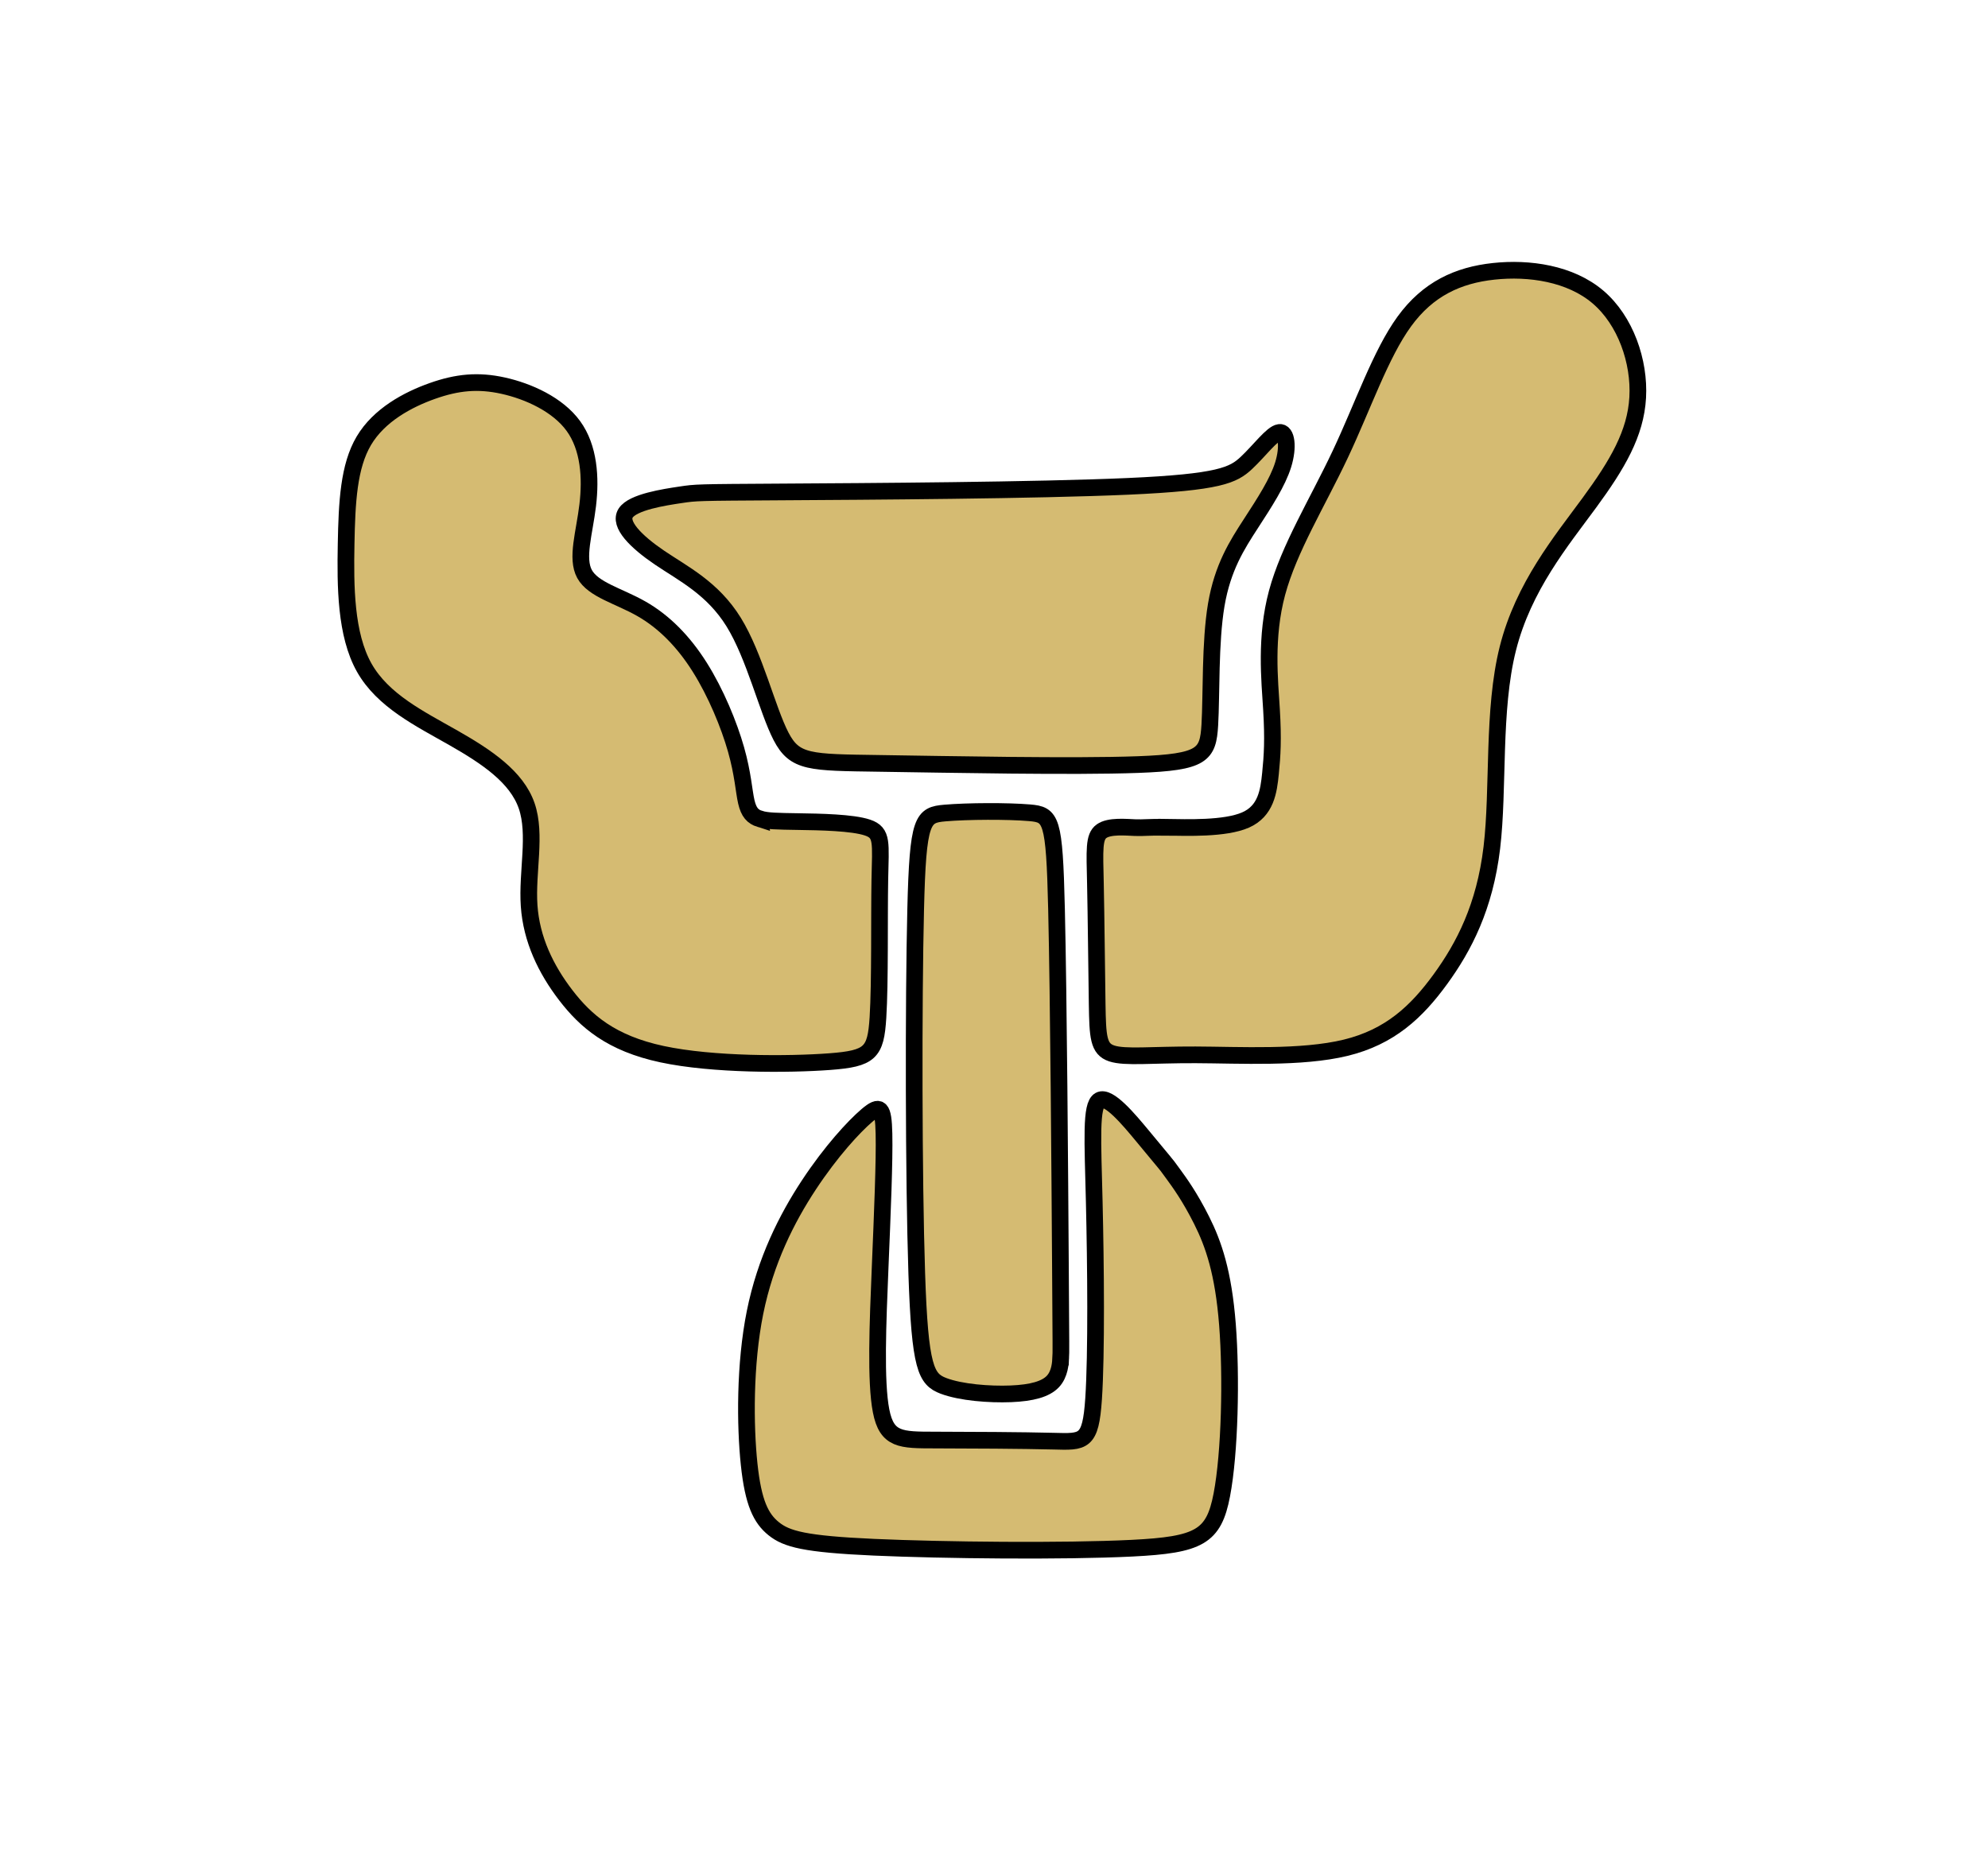 <?xml version="1.0" encoding="UTF-8" standalone="no"?>
<!-- Created with Inkscape (http://www.inkscape.org/) -->

<svg
   width="31.582mm"
   height="29.519mm"
   viewBox="0 0 119.364 111.567"
   version="1.1"
   id="svg1"
   xml:space="preserve"
   inkscape:version="1.4.2 (f4327f4, 2025-05-13)"
   sodipodi:docname="Taming.svg"
   xmlns:inkscape="http://www.inkscape.org/namespaces/inkscape"
   xmlns:sodipodi="http://sodipodi.sourceforge.net/DTD/sodipodi-0.dtd"
   xmlns="http://www.w3.org/2000/svg"
   xmlns:svg="http://www.w3.org/2000/svg"><sodipodi:namedview
     id="namedview1"
     pagecolor="#505050"
     bordercolor="#eeeeee"
     borderopacity="1"
     inkscape:showpageshadow="0"
     inkscape:pageopacity="0"
     inkscape:pagecheckerboard="0"
     inkscape:deskcolor="#505050"
     inkscape:document-units="mm"
     inkscape:zoom="5.780221"
     inkscape:cx="18.338399"
     inkscape:cy="41.434402"
     inkscape:window-width="2560"
     inkscape:window-height="1369"
     inkscape:window-x="2552"
     inkscape:window-y="-8"
     inkscape:window-maximized="1"
     inkscape:current-layer="layer1" /><defs
     id="defs1"><inkscape:path-effect
       effect="bspline"
       id="path-effect33"
       is_visible="true"
       lpeversion="1.3"
       weight="33.333"
       steps="2"
       helper_size="0"
       apply_no_weight="true"
       apply_with_weight="true"
       only_selected="false"
       uniform="false" /><inkscape:path-effect
       effect="bspline"
       id="path-effect32"
       is_visible="true"
       lpeversion="1.3"
       weight="33.333"
       steps="2"
       helper_size="0"
       apply_no_weight="true"
       apply_with_weight="true"
       only_selected="false"
       uniform="false" /><inkscape:path-effect
       effect="bspline"
       id="path-effect31"
       is_visible="true"
       lpeversion="1.3"
       weight="33.333"
       steps="2"
       helper_size="0"
       apply_no_weight="true"
       apply_with_weight="true"
       only_selected="false"
       uniform="false" /><inkscape:path-effect
       effect="bspline"
       id="path-effect30"
       is_visible="true"
       lpeversion="1.3"
       weight="33.333"
       steps="2"
       helper_size="0"
       apply_no_weight="true"
       apply_with_weight="true"
       only_selected="false"
       uniform="false" /><inkscape:path-effect
       effect="bspline"
       id="path-effect29"
       is_visible="true"
       lpeversion="1.3"
       weight="33.333"
       steps="2"
       helper_size="0"
       apply_no_weight="true"
       apply_with_weight="true"
       only_selected="false"
       uniform="false" /><inkscape:path-effect
       effect="bspline"
       id="path-effect28"
       is_visible="true"
       lpeversion="1.3"
       weight="33.333"
       steps="2"
       helper_size="0"
       apply_no_weight="true"
       apply_with_weight="true"
       only_selected="false"
       uniform="false" /><inkscape:path-effect
       effect="bspline"
       id="path-effect27"
       is_visible="true"
       lpeversion="1.3"
       weight="33.333"
       steps="2"
       helper_size="0"
       apply_no_weight="true"
       apply_with_weight="true"
       only_selected="false"
       uniform="false" /><inkscape:path-effect
       effect="bspline"
       id="path-effect26"
       is_visible="true"
       lpeversion="1.3"
       weight="33.333"
       steps="2"
       helper_size="0"
       apply_no_weight="true"
       apply_with_weight="true"
       only_selected="false"
       uniform="false" /><inkscape:path-effect
       effect="bspline"
       id="path-effect25"
       is_visible="true"
       lpeversion="1.3"
       weight="33.333"
       steps="2"
       helper_size="0"
       apply_no_weight="true"
       apply_with_weight="true"
       only_selected="false"
       uniform="false" /><inkscape:path-effect
       effect="bspline"
       id="path-effect24"
       is_visible="true"
       lpeversion="1.3"
       weight="33.333"
       steps="2"
       helper_size="0"
       apply_no_weight="true"
       apply_with_weight="true"
       only_selected="false"
       uniform="false" /><inkscape:path-effect
       effect="bspline"
       id="path-effect23"
       is_visible="true"
       lpeversion="1.3"
       weight="33.333"
       steps="2"
       helper_size="0"
       apply_no_weight="true"
       apply_with_weight="true"
       only_selected="false"
       uniform="false" /><inkscape:path-effect
       effect="bspline"
       id="path-effect22"
       is_visible="true"
       lpeversion="1.3"
       weight="33.333"
       steps="2"
       helper_size="0"
       apply_no_weight="true"
       apply_with_weight="true"
       only_selected="false"
       uniform="false" /><inkscape:path-effect
       effect="bspline"
       id="path-effect21"
       is_visible="true"
       lpeversion="1.3"
       weight="33.333"
       steps="2"
       helper_size="0"
       apply_no_weight="true"
       apply_with_weight="true"
       only_selected="false"
       uniform="false" /><inkscape:path-effect
       effect="bspline"
       id="path-effect20"
       is_visible="true"
       lpeversion="1.3"
       weight="33.333"
       steps="2"
       helper_size="0"
       apply_no_weight="true"
       apply_with_weight="true"
       only_selected="false"
       uniform="false" /><inkscape:path-effect
       effect="bspline"
       id="path-effect19"
       is_visible="true"
       lpeversion="1.3"
       weight="33.333"
       steps="2"
       helper_size="0"
       apply_no_weight="true"
       apply_with_weight="true"
       only_selected="false"
       uniform="false" /><inkscape:path-effect
       effect="bspline"
       id="path-effect18"
       is_visible="true"
       lpeversion="1.3"
       weight="33.333"
       steps="2"
       helper_size="0"
       apply_no_weight="true"
       apply_with_weight="true"
       only_selected="false"
       uniform="false" /><inkscape:path-effect
       effect="bspline"
       id="path-effect17"
       is_visible="true"
       lpeversion="1.3"
       weight="33.333"
       steps="2"
       helper_size="0"
       apply_no_weight="true"
       apply_with_weight="true"
       only_selected="false"
       uniform="false" /><inkscape:path-effect
       effect="bspline"
       id="path-effect16"
       is_visible="true"
       lpeversion="1.3"
       weight="33.333"
       steps="2"
       helper_size="0"
       apply_no_weight="true"
       apply_with_weight="true"
       only_selected="false"
       uniform="false" /><inkscape:path-effect
       effect="bspline"
       id="path-effect15"
       is_visible="true"
       lpeversion="1.3"
       weight="33.333"
       steps="2"
       helper_size="0"
       apply_no_weight="true"
       apply_with_weight="true"
       only_selected="false"
       uniform="false" /><inkscape:path-effect
       effect="bspline"
       id="path-effect14"
       is_visible="true"
       lpeversion="1.3"
       weight="33.333"
       steps="2"
       helper_size="0"
       apply_no_weight="true"
       apply_with_weight="true"
       only_selected="false"
       uniform="false" /><inkscape:path-effect
       effect="bspline"
       id="path-effect13"
       is_visible="true"
       lpeversion="1.3"
       weight="33.333"
       steps="2"
       helper_size="0"
       apply_no_weight="true"
       apply_with_weight="true"
       only_selected="false"
       uniform="false" /><inkscape:path-effect
       effect="bspline"
       id="path-effect12"
       is_visible="true"
       lpeversion="1.3"
       weight="33.333"
       steps="2"
       helper_size="0"
       apply_no_weight="true"
       apply_with_weight="true"
       only_selected="false"
       uniform="false" /><inkscape:path-effect
       effect="fillet_chamfer"
       id="path-effect11"
       is_visible="true"
       lpeversion="1"
       nodesatellites_param="F,0,0,1,0,1.298,0,1 @ F,0,1,1,0,1.298,0,1 @ F,0,1,1,0,1.298,0,1 @ F,0,1,1,0,1.298,0,1"
       radius="0"
       unit="px"
       method="auto"
       mode="F"
       chamfer_steps="1"
       flexible="false"
       use_knot_distance="true"
       apply_no_radius="true"
       apply_with_radius="true"
       only_selected="false"
       hide_knots="false" /><inkscape:path-effect
       effect="fillet_chamfer"
       id="path-effect10"
       is_visible="true"
       lpeversion="1"
       nodesatellites_param="F,0,0,1,0,1.475,0,1 @ F,0,1,1,0,1.475,0,1 @ F,0,1,1,0,1.475,0,1 @ F,0,1,1,0,1.475,0,1"
       radius="0"
       unit="px"
       method="auto"
       mode="F"
       chamfer_steps="1"
       flexible="false"
       use_knot_distance="true"
       apply_no_radius="true"
       apply_with_radius="true"
       only_selected="false"
       hide_knots="false" /><inkscape:path-effect
       effect="fillet_chamfer"
       id="path-effect9"
       is_visible="true"
       lpeversion="1"
       nodesatellites_param="F,0,1,1,0,1.143,0,1 @ F,0,0,1,0,1.143,0,1 @ F,0,1,1,0,1.143,0,1 @ F,0,1,1,0,1.143,0,1"
       radius="0"
       unit="px"
       method="auto"
       mode="F"
       chamfer_steps="1"
       flexible="false"
       use_knot_distance="true"
       apply_no_radius="true"
       apply_with_radius="true"
       only_selected="false"
       hide_knots="false" /><inkscape:path-effect
       effect="fillet_chamfer"
       id="path-effect6"
       is_visible="true"
       lpeversion="1"
       nodesatellites_param="F,0,0,1,0,5.311,0,1 @ F,0,0,1,0,4.431,0,1 @ F,0,0,1,0,4.962,0,1 @ F,0,0,1,0,5.13,0,1"
       radius="0"
       unit="px"
       method="auto"
       mode="F"
       chamfer_steps="1"
       flexible="false"
       use_knot_distance="true"
       apply_no_radius="true"
       apply_with_radius="true"
       only_selected="false"
       hide_knots="false" /><inkscape:path-effect
       effect="fillet_chamfer"
       id="path-effect5"
       is_visible="true"
       lpeversion="1"
       nodesatellites_param="F,0,0,1,0,0,0,1 @ F,0,0,1,0,0,0,1 @ F,0,0,1,0,0,0,1 @ F,0,0,1,0,0,0,1 @ F,0,0,1,0,0,0,1 @ F,0,0,1,0,0,0,1 @ F,0,0,1,0,0,0,1 @ F,0,0,1,0,0,0,1 @ F,0,0,1,0,2.137,0,1 @ F,0,0,1,0,0,0,1 @ F,0,0,1,0,0,0,1 @ F,0,0,1,0,0,0,1 @ F,0,0,1,0,0,0,1 @ F,0,0,1,0,2.141,0,1 @ F,0,0,1,0,0,0,1 @ F,0,0,1,0,0,0,1"
       radius="0"
       unit="px"
       method="auto"
       mode="F"
       chamfer_steps="1"
       flexible="false"
       use_knot_distance="true"
       apply_no_radius="true"
       apply_with_radius="true"
       only_selected="false"
       hide_knots="false" /><inkscape:path-effect
       effect="fillet_chamfer"
       id="path-effect4"
       is_visible="true"
       lpeversion="1"
       nodesatellites_param="F,0,0,1,0,0,0,1 @ F,0,0,1,0,0,0,1 @ F,0,0,1,0,2.556,0,1 @ F,0,0,1,0,2.219,0,1"
       radius="0"
       unit="px"
       method="auto"
       mode="F"
       chamfer_steps="1"
       flexible="false"
       use_knot_distance="true"
       apply_no_radius="true"
       apply_with_radius="true"
       only_selected="false"
       hide_knots="false" /><inkscape:path-effect
       effect="fillet_chamfer"
       id="path-effect3"
       is_visible="true"
       lpeversion="1"
       nodesatellites_param="F,0,0,1,0,2.712,0,1 @ F,0,0,1,0,2.513,0,1 @ F,0,0,1,0,1.768,0,1 @ F,0,0,1,0,1.906,0,1"
       radius="0.081"
       unit="mm"
       method="auto"
       mode="F"
       chamfer_steps="1"
       flexible="false"
       use_knot_distance="true"
       apply_no_radius="true"
       apply_with_radius="true"
       only_selected="false"
       hide_knots="false" /><inkscape:path-effect
       effect="bspline"
       id="path-effect2"
       is_visible="true"
       lpeversion="1.3"
       weight="33.333"
       steps="2"
       helper_size="0"
       apply_no_weight="true"
       apply_with_weight="true"
       only_selected="false"
       uniform="false" /><inkscape:path-effect
       effect="bspline"
       id="path-effect28-1"
       is_visible="true"
       lpeversion="1.3"
       weight="33.333"
       steps="2"
       helper_size="0"
       apply_no_weight="true"
       apply_with_weight="true"
       only_selected="false"
       uniform="false" /></defs><g
     inkscape:label="Layer 1"
     inkscape:groupmode="layer"
     id="layer1"
     transform="translate(-494.683,-812.629)"><path
       style="opacity:1;fill:#d5bb72;fill-rule:evenodd;stroke:#000000;stroke-width:1.002;paint-order:stroke fill markers"
       d="m 564.578,882.411 c -0.182,-0.22 -0.539,-0.652 -1.327,-1.6 -0.788,-0.948 -2.002,-2.408 -2.545,-2.107 -0.542,0.301 -0.413,2.362 -0.322,6.102 0.09,3.739 0.141,9.155 -0.039,11.825 -0.18,2.67 -0.592,2.593 -2.421,2.546 -1.83,-0.047 -5.078,-0.064 -7.119,-0.067 -2.041,-0.003 -2.876,0.007 -3.219,-1.749 -0.344,-1.756 -0.197,-5.279 -0.059,-8.594 0.138,-3.315 0.268,-6.423 0.232,-8.049 -0.036,-1.626 -0.238,-1.77 -1.024,-1.1 -0.786,0.67 -2.155,2.155 -3.482,4.167 -1.326,2.011 -2.609,4.549 -3.237,7.663 -0.627,3.114 -0.598,6.805 -0.353,9.119 0.245,2.314 0.706,3.251 1.478,3.871 0.771,0.62 1.853,0.923 6.019,1.11 4.167,0.187 11.418,0.26 15.477,0.058 4.058,-0.202 4.923,-0.678 5.406,-3.201 0.483,-2.523 0.584,-7.093 0.339,-10.229 -0.245,-3.136 -0.836,-4.837 -1.548,-6.258 -0.712,-1.421 -1.336,-2.275 -1.705,-2.781 -0.369,-0.506 -0.369,-0.506 -0.551,-0.726 z"
       id="path28"
       sodipodi:nodetypes="scccccccccccccccccccs" /><path
       style="opacity:1;fill:#d5bb72;fill-rule:evenodd;stroke:#000000;stroke-width:1.002;paint-order:stroke fill markers"
       d="m 558.372,894.133 c -0.015,0.336 -0.046,1.009 -0.474,1.463 -0.428,0.454 -1.254,0.688 -2.528,0.739 -1.274,0.051 -2.997,-0.082 -4.042,-0.479 -1.045,-0.398 -1.412,-1.06 -1.601,-6.744 -0.189,-5.683 -0.199,-16.387 -0.066,-21.851 0.133,-5.464 0.408,-5.688 1.759,-5.806 1.351,-0.117 3.777,-0.127 5.082,-0.015 1.305,0.112 1.488,0.347 1.616,5.76 0.127,5.413 0.199,16.005 0.234,21.301 0.036,5.296 0.036,5.296 0.02,5.632 z"
       id="path29" /><path
       style="opacity:1;fill:#d5bb72;fill-rule:evenodd;stroke:#000000;stroke-width:1.002;paint-order:stroke fill markers"
       d="m 535.537,842.346 c -0.953,0.143 -2.86,0.428 -3.288,1.096 -0.428,0.668 0.622,1.718 2.034,2.676 1.412,0.958 3.186,1.825 4.45,3.869 1.264,2.044 2.018,5.265 2.844,6.861 0.826,1.595 1.723,1.565 5.903,1.626 4.18,0.061 11.642,0.214 15.531,0.071 3.889,-0.143 4.205,-0.581 4.312,-2.38 0.107,-1.799 0.005,-4.96 0.387,-7.212 0.382,-2.253 1.249,-3.599 2.075,-4.873 0.826,-1.274 1.611,-2.477 1.942,-3.543 0.331,-1.065 0.209,-1.993 -0.229,-1.937 -0.438,0.056 -1.193,1.096 -1.978,1.83 -0.785,0.734 -1.601,1.162 -7.111,1.407 -5.51,0.245 -15.714,0.306 -20.817,0.336 -5.102,0.031 -5.102,0.03 -6.055,0.173 z"
       id="path30" /><path
       style="opacity:1;fill:#d5bb72;fill-rule:evenodd;stroke:#000000;stroke-width:1.002;paint-order:stroke fill markers"
       d="m 564.72,862.312 c -1.21,-0.016 -1.326,0.041 -1.881,0.02 -0.555,-0.022 -1.55,-0.123 -2.018,0.216 -0.469,0.339 -0.411,1.117 -0.367,3.129 0.044,2.011 0.073,5.255 0.105,7.239 0.032,1.984 0.066,2.71 0.873,2.976 0.807,0.267 2.387,0.075 5.034,0.085 2.647,0.01 6.362,0.221 9.018,-0.427 2.656,-0.648 4.254,-2.154 5.677,-4.108 1.423,-1.954 2.671,-4.356 3.095,-7.906 0.425,-3.55 0.026,-8.249 0.963,-11.966 0.937,-3.717 3.209,-6.451 4.893,-8.748 1.684,-2.297 2.78,-4.157 2.902,-6.319 0.123,-2.163 -0.728,-4.628 -2.388,-6.04 -1.66,-1.412 -4.129,-1.771 -6.265,-1.539 -2.136,0.231 -3.937,1.053 -5.36,3.011 -1.423,1.958 -2.469,5.053 -3.844,7.972 -1.376,2.919 -3.081,5.662 -3.797,8.324 -0.715,2.662 -0.441,5.242 -0.333,7.019 0.108,1.778 0.048,2.753 -0.061,3.828 -0.109,1.076 -0.267,2.253 -1.498,2.796 -1.232,0.543 -3.537,0.453 -4.748,0.437 z"
       id="path31"
       sodipodi:nodetypes="cccccccccccccccccccccc" /><path
       style="opacity:1;fill:#d5bb72;fill-rule:evenodd;stroke:#000000;stroke-width:1.002;paint-order:stroke fill markers"
       d="m 540.308,861.807 c 0.423,0.133 1.025,0.143 2.309,0.163 1.285,0.02 3.252,0.051 4.164,0.362 0.912,0.311 0.77,0.902 0.729,3.145 -0.041,2.243 0.02,6.137 -0.112,8.257 -0.133,2.12 -0.459,2.467 -2.905,2.651 -2.447,0.183 -7.014,0.204 -10.062,-0.449 -3.048,-0.652 -4.577,-1.978 -5.775,-3.537 -1.198,-1.56 -2.064,-3.354 -2.203,-5.378 -0.139,-2.024 0.45,-4.276 -0.149,-6.005 -0.599,-1.728 -2.386,-2.931 -4.394,-4.075 -2.009,-1.144 -4.238,-2.228 -5.359,-4.22 -1.121,-1.992 -1.133,-4.892 -1.086,-7.416 0.047,-2.524 0.154,-4.673 1.066,-6.21 0.912,-1.537 2.629,-2.463 4.116,-2.989 1.487,-0.526 2.742,-0.651 4.252,-0.316 1.51,0.335 3.273,1.129 4.213,2.425 0.94,1.296 1.056,3.093 0.859,4.754 -0.197,1.661 -0.707,3.185 -0.19,4.132 0.517,0.946 2.062,1.315 3.418,2.09 1.356,0.775 2.523,1.956 3.498,3.505 0.976,1.549 1.761,3.465 2.179,4.938 0.418,1.473 0.469,2.503 0.617,3.145 0.148,0.642 0.392,0.897 0.816,1.03 z"
       id="path32"
       sodipodi:nodetypes="cccccccccccccccccccccccc" /></g></svg>
